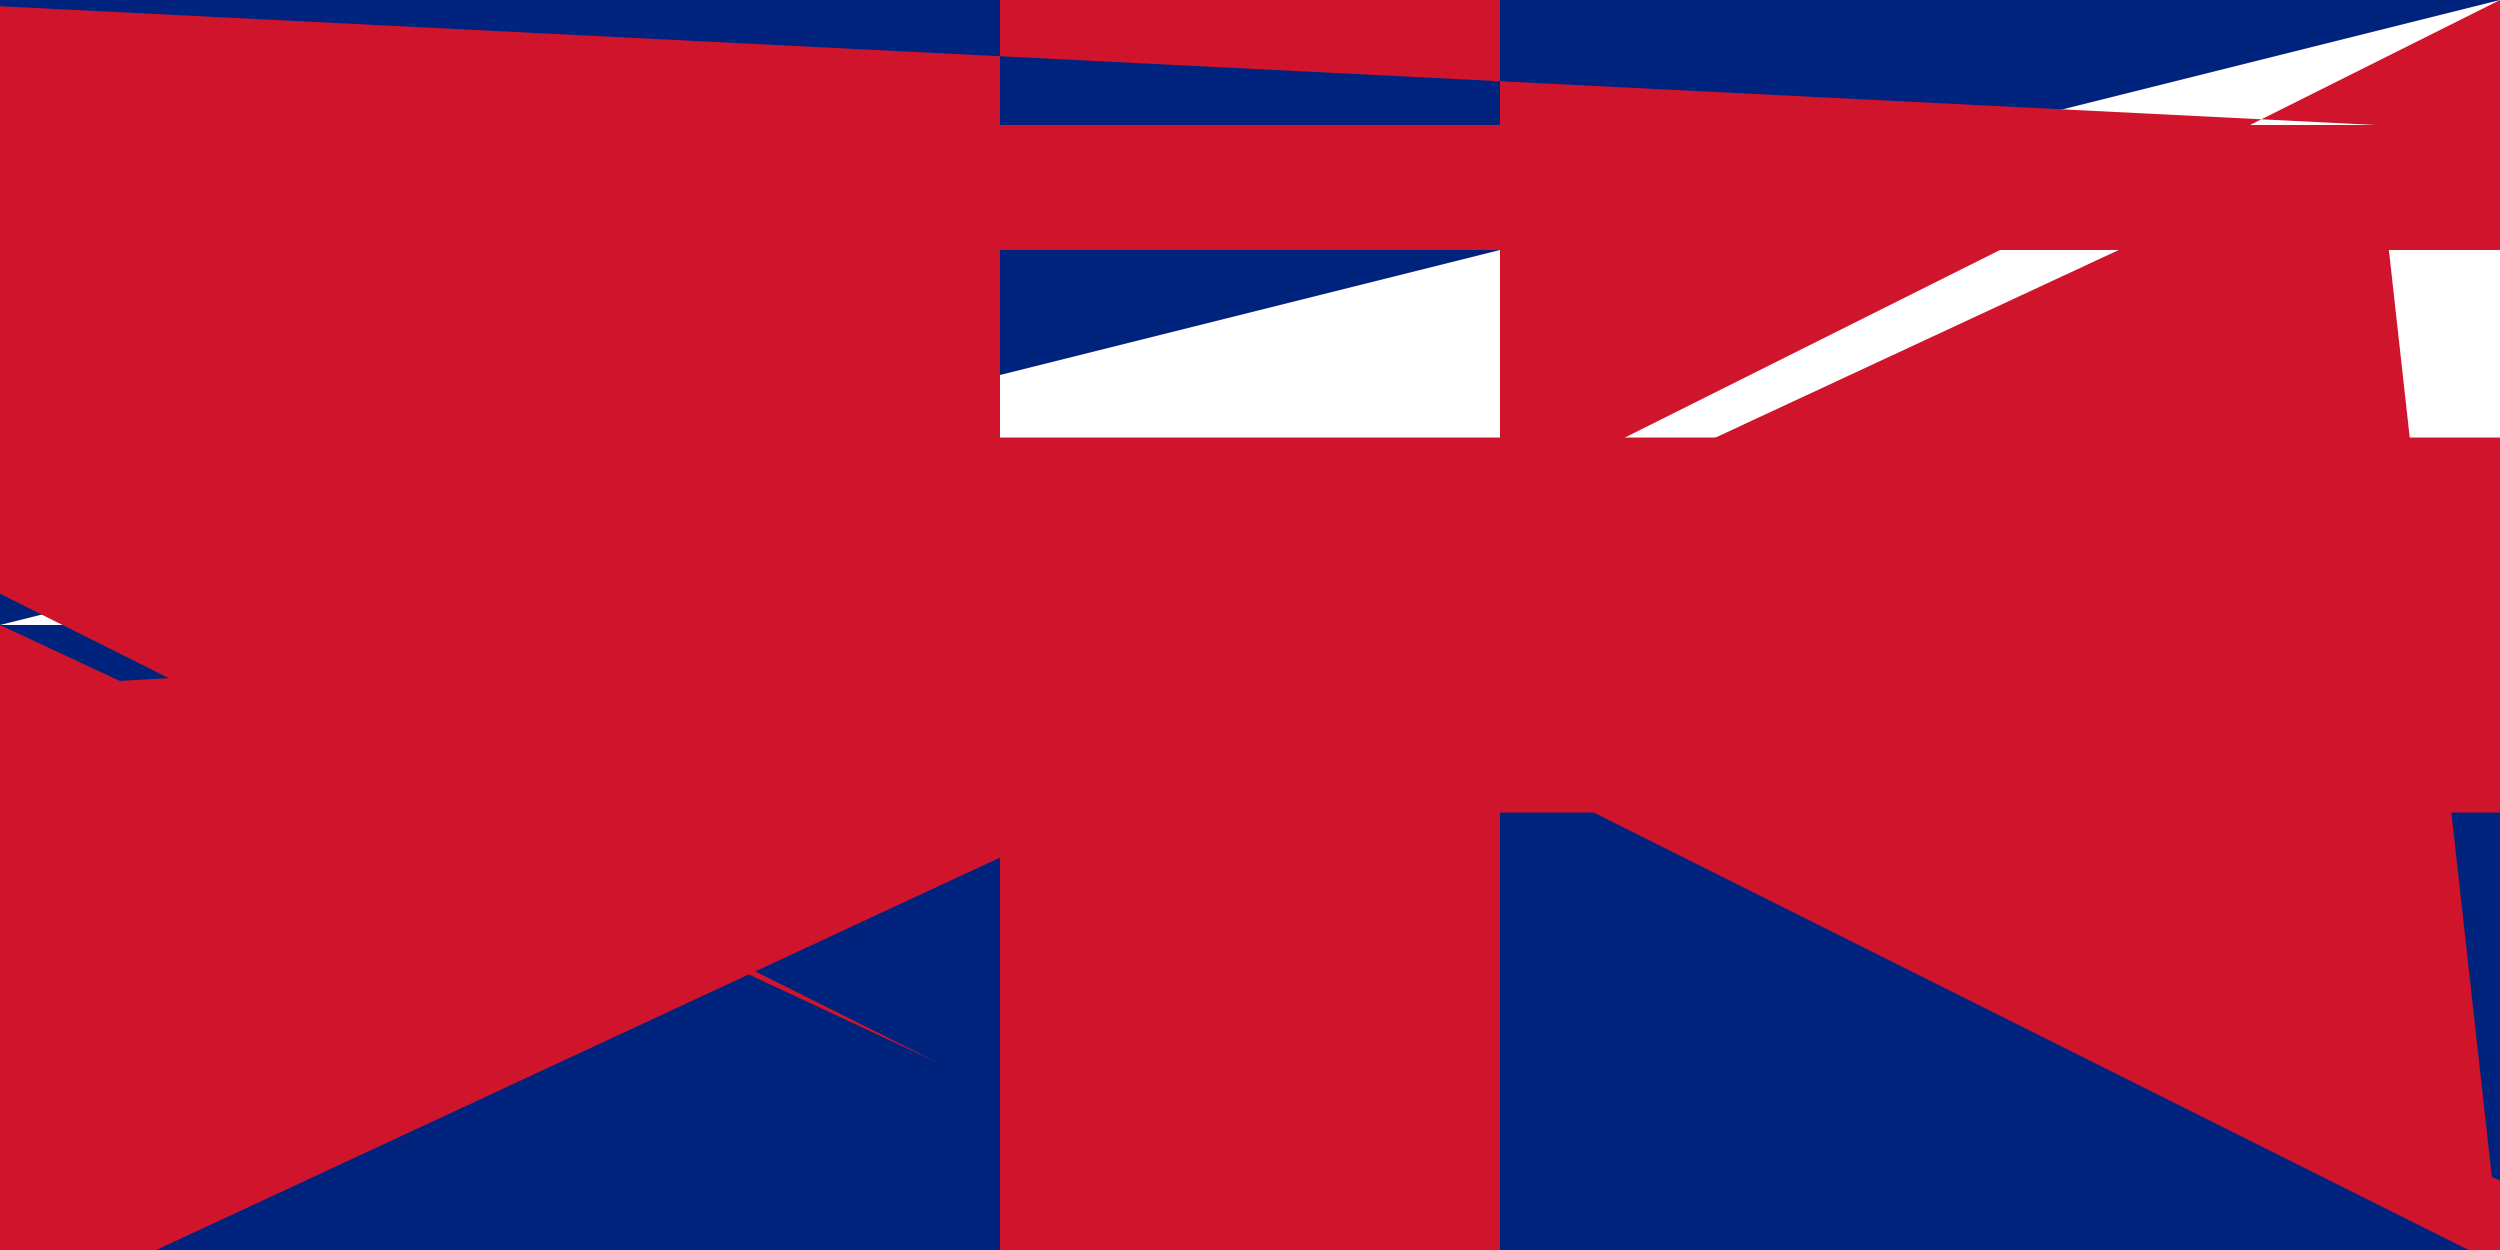 <svg xmlns="http://www.w3.org/2000/svg" viewBox="0 0 1200 600"><path fill="#00247d" d="M0 0h1200v600H0z"/><path fill="#fff" d="M0 0l600 300M600 0l-600 300m0 0h1200v-300L0 300zM0 600l600-300L1200 600l-600-300z"/><path fill="#cf142b" d="M0 210h1200v180H0zm-150-90h1500v-60H-150zm600 390l-600-300h120L0 300z"/><path fill="#cf142b" d="M480 0v600h240V0zM0 0l600 300h-60L0 270zM1200 0L0 600h60l1140-540zM0 600l600-300h-60L0 330zm1200 0L0 0h-60L1140 60z"/><path fill="#fff" d="M0 0l1200 600M0 600L1200 0"/><path fill="#cf142b" d="M-75 0l1350 600h-90L-15 0zM-15 600L1275 0h90L75 600z"/></svg>